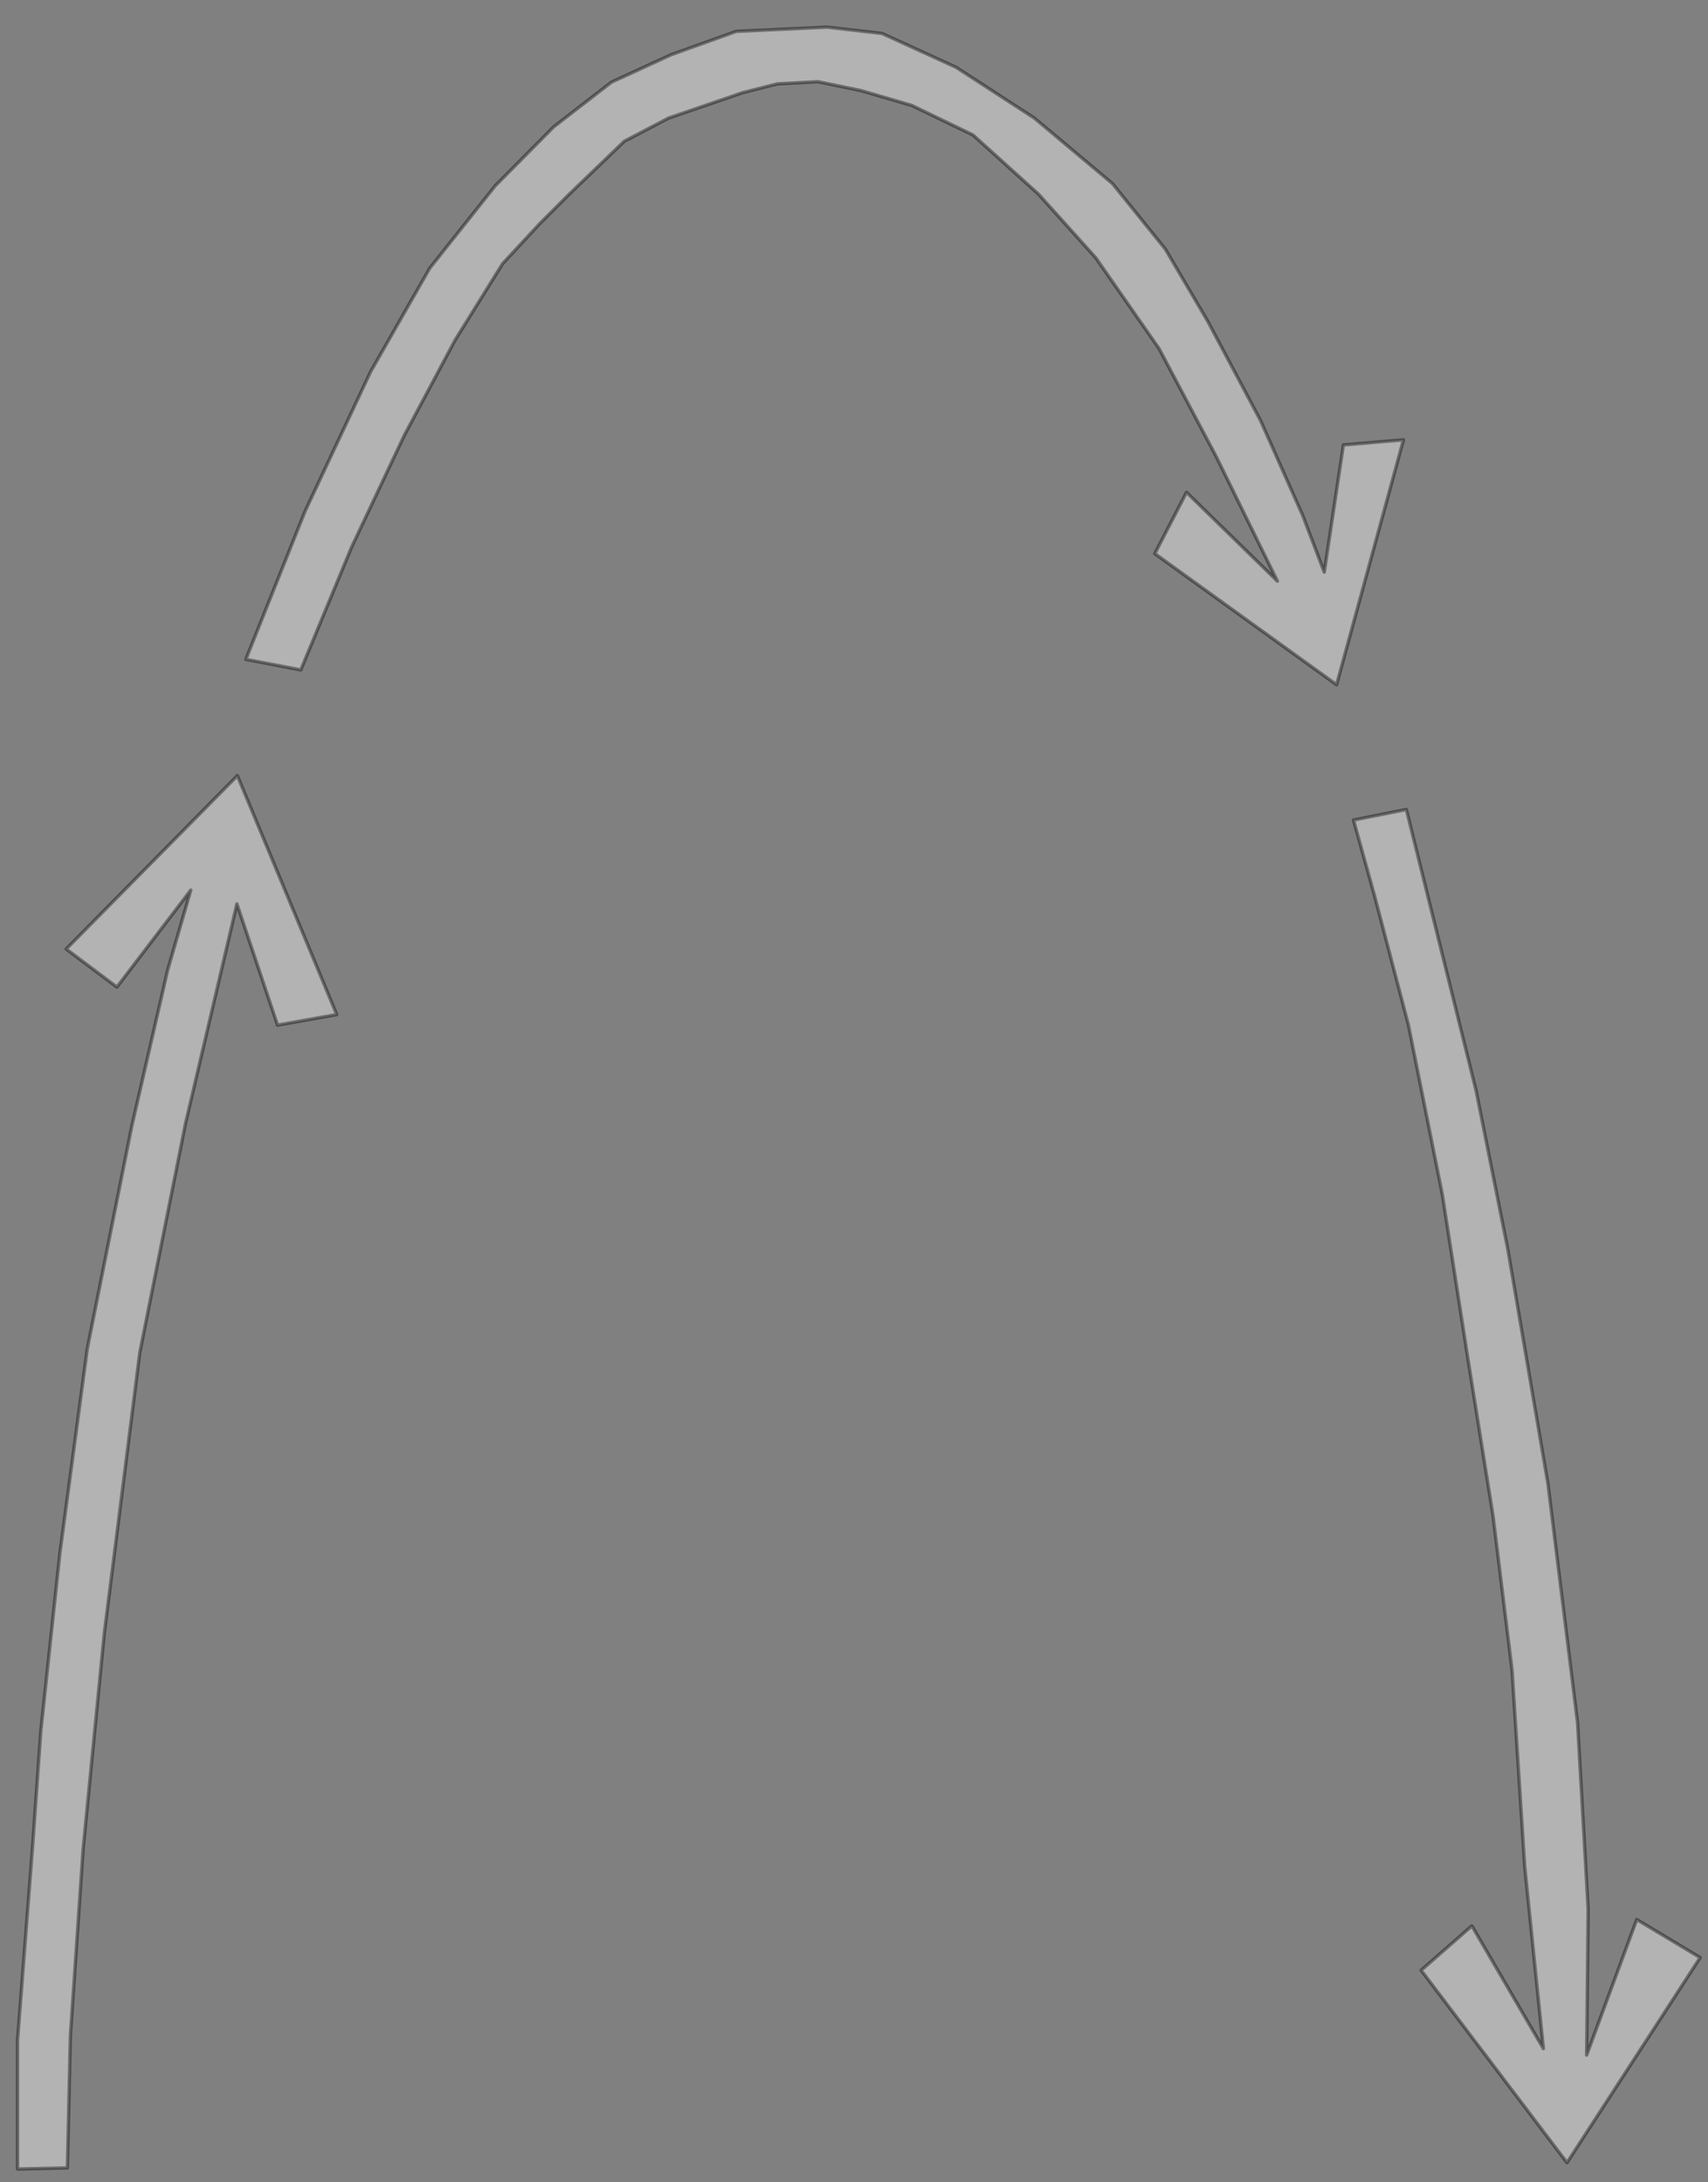 <ns0:svg xmlns:ns0="http://www.w3.org/2000/svg" xmlns:ns1="http://www.inkscape.org/namespaces/inkscape" xmlns:ns2="http://sodipodi.sourceforge.net/DTD/sodipodi-0.dtd" width="101" height="129" viewBox="0 0 101 129" version="1.1" id="svg18359" scale="27" ns1:version="1.2.2 (b0a84865, 2022-12-01)" ns2:docname="charged_duck_jump_arc.svg">
  <ns0:rect x="0" y="0" width="101" height="129" fill="#808080" stroke="none"/>
  <ns2:namedview id="namedview18361" pagecolor="#ffffff" bordercolor="#000000" borderopacity="0.25" ns1:showpageshadow="2" ns1:pageopacity="0.0" ns1:pagecheckerboard="0" ns1:deskcolor="#d1d1d1" ns1:document-units="px" showgrid="true" ns1:zoom="3.3638608" ns1:cx="94.980149" ns1:cy="76.548946" ns1:window-width="1728" ns1:window-height="1051" ns1:window-x="0" ns1:window-y="38" ns1:window-maximized="1" ns1:current-layer="layer6">
    <ns1:grid type="xygrid" id="grid18480" originx="0" originy="0" />
  </ns2:namedview>
  <ns0:defs id="defs18356" />
  <ns0:g ns1:groupmode="layer" id="layer6" ns1:label="arc" frame="1" type="frame">
    <ns0:path style="fill:#ffffff;fill-opacity:0.4;stroke:#000000;stroke-width:0.20;stroke-linejoin:round;stroke-opacity:0.4" d="m 1.037,128.23 v -7.625 l 0.875,-11.25 0.5,-7 1.125,-10.5 1.625,-12.125 2.625,-13.125 2.125,-9.25 1.369,-4.731 -4.369,5.731 -3,-2.25 10.125,-10.25 5.875,14.125 -3.5,0.625 -2.403,-7.164 -3.045,13.005 -2.698,13.519 -2.104,16.64 -1.25,12.75 -0.75,11 -0.177,7.808 z" id="path7188" ns2:nodetypes="cccccccccccccccccccccc" />
    <ns0:path style="fill:#ffffff;fill-opacity:0.4;stroke:#000000;stroke-width:0.20;stroke-linejoin:round;stroke-opacity:0.4" d="m 14.537,38.98 3.5,-8.75 3.875,-8.25 3.5,-6.125 3.875,-4.875 3.452,-3.479 3.423,-2.646 3.535,-1.624 3.84,-1.376 5.375,-0.25 3.25,0.375 4.375,2 4.625,3 4.625,3.875 3.125,3.875 2.5,4.25 3.125,5.875 2.5,5.625 1.271,3.345 1.131,-7.519 3.552,-0.304 -3.954,14.479 -10.75,-7.75 1.875,-3.625 5.375,5.25 -3.625,-7.375 -3.375,-6.375 -3.75,-5.375 -3.375,-3.75 -3.875,-3.5 -3.625,-1.75 -3,-0.875 -2.542,-0.526 -2.409,0.129 -2.049,0.521 -4.375,1.5 -2.625,1.375 -3.25,3.125 -1.766,1.765 -2.176,2.345 -2.808,4.515 -3,5.625 -3.125,6.625 -3,7.25 z" id="path7190" ns2:nodetypes="ccccccccccccccccccccccccccccccccccccccccccccc" />
    <ns0:path style="fill:#ffffff;fill-opacity:0.4;stroke:#000000;stroke-width:0.20;stroke-linejoin:round;stroke-opacity:0.4" d="m 83.162,47.855 4.125,16.625 1.875,9.375 2.375,13.875 1.75,14.125 0.625,11 -0.088,8.638 2.963,-8.013 3.75,2.25 -7.875,12.125 -8.625,-11.375 3,-2.625 4.229,7.256 -1.104,-10.756 -0.75,-11.625 -1.125,-9.125 -1.5,-9.375 -1.5,-9.625 -2,-10 -2,-7.625 -1.25,-4.5 z" id="path7192" ns2:nodetypes="cccccccccccccccccccccc" />
  </ns0:g>
</ns0:svg>